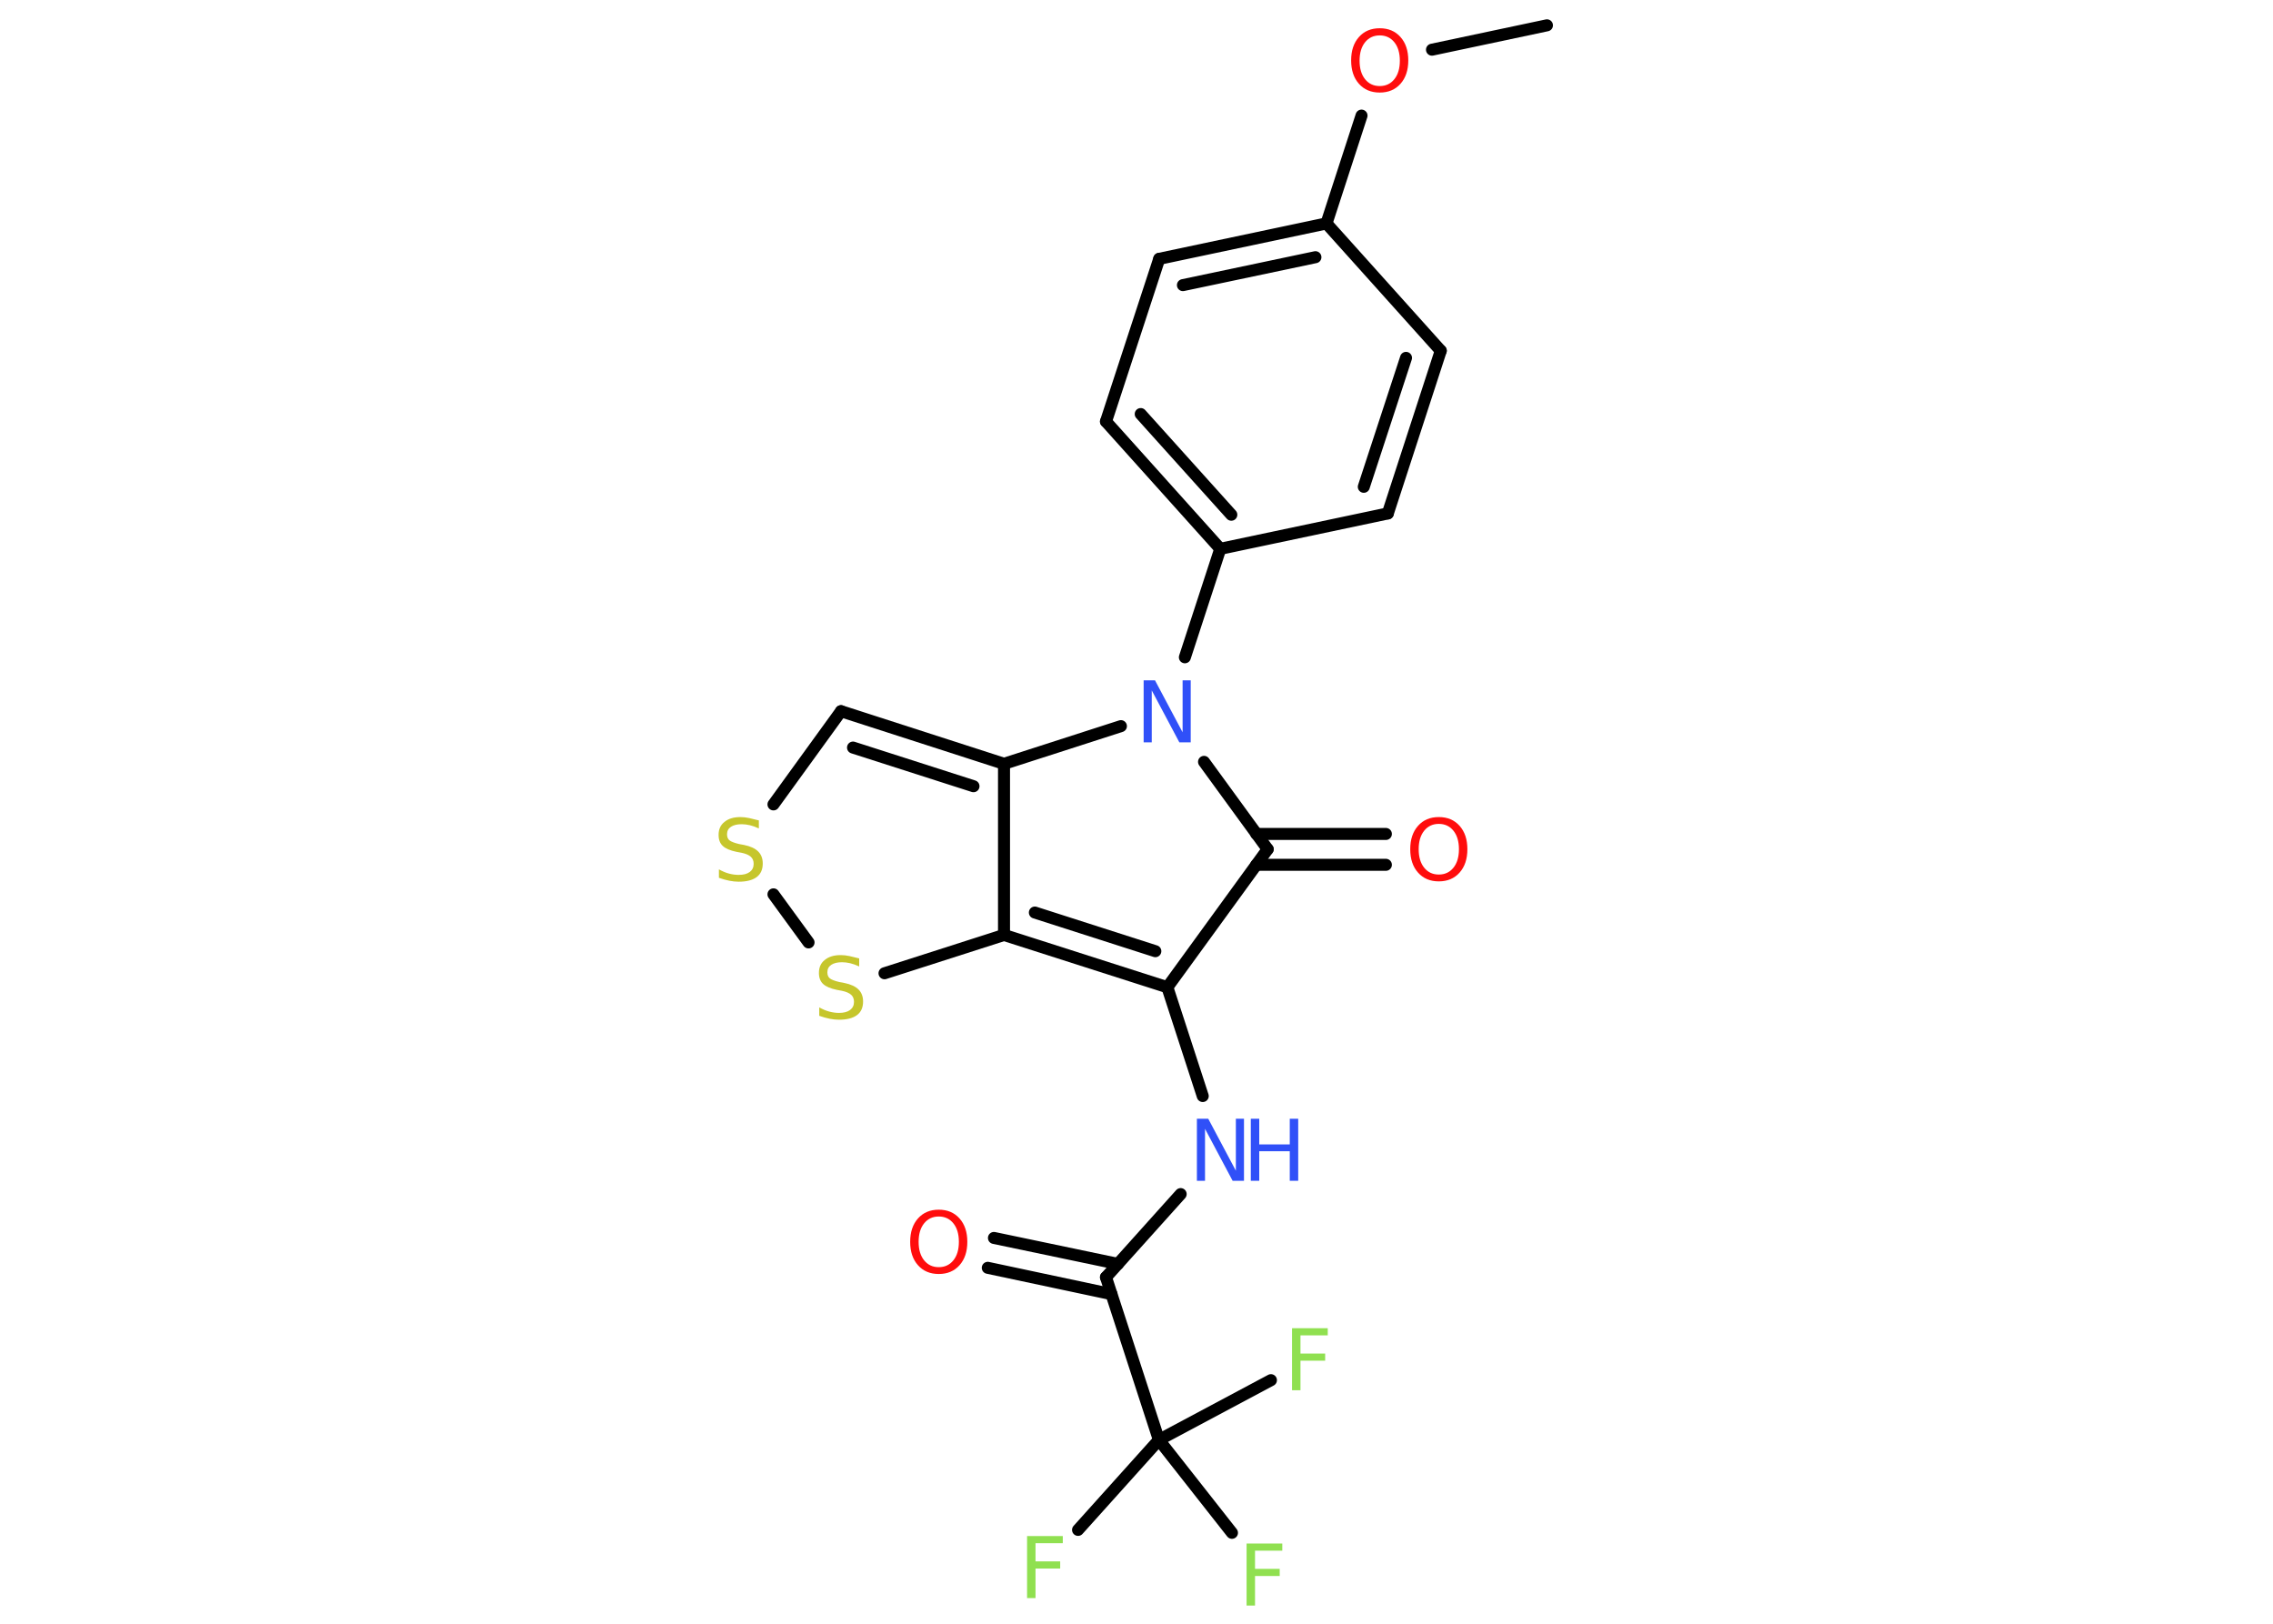 <?xml version='1.0' encoding='UTF-8'?>
<!DOCTYPE svg PUBLIC "-//W3C//DTD SVG 1.1//EN" "http://www.w3.org/Graphics/SVG/1.1/DTD/svg11.dtd">
<svg version='1.2' xmlns='http://www.w3.org/2000/svg' xmlns:xlink='http://www.w3.org/1999/xlink' width='70.0mm' height='50.0mm' viewBox='0 0 70.0 50.0'>
  <desc>Generated by the Chemistry Development Kit (http://github.com/cdk)</desc>
  <g stroke-linecap='round' stroke-linejoin='round' stroke='#000000' stroke-width='.37' fill='#90E050'>
    <rect x='.0' y='.0' width='70.0' height='50.0' fill='#FFFFFF' stroke='none'/>
    <g id='mol1' class='mol'>
      <line id='mol1bnd1' class='bond' x1='47.64' y1='.78' x2='44.1' y2='1.53'/>
      <line id='mol1bnd2' class='bond' x1='41.93' y1='3.56' x2='40.85' y2='6.88'/>
      <g id='mol1bnd3' class='bond'>
        <line x1='40.85' y1='6.88' x2='35.7' y2='7.97'/>
        <line x1='40.51' y1='7.92' x2='36.43' y2='8.78'/>
      </g>
      <line id='mol1bnd4' class='bond' x1='35.7' y1='7.97' x2='34.06' y2='12.98'/>
      <g id='mol1bnd5' class='bond'>
        <line x1='34.06' y1='12.98' x2='37.58' y2='16.9'/>
        <line x1='35.13' y1='12.75' x2='37.92' y2='15.85'/>
      </g>
      <line id='mol1bnd6' class='bond' x1='37.58' y1='16.9' x2='36.49' y2='20.24'/>
      <line id='mol1bnd7' class='bond' x1='34.52' y1='22.36' x2='30.92' y2='23.52'/>
      <g id='mol1bnd8' class='bond'>
        <line x1='30.92' y1='23.52' x2='25.9' y2='21.9'/>
        <line x1='29.98' y1='24.21' x2='26.27' y2='23.02'/>
      </g>
      <line id='mol1bnd9' class='bond' x1='25.9' y1='21.9' x2='23.82' y2='24.77'/>
      <line id='mol1bnd10' class='bond' x1='23.82' y1='27.54' x2='24.9' y2='29.02'/>
      <line id='mol1bnd11' class='bond' x1='27.24' y1='29.97' x2='30.92' y2='28.79'/>
      <line id='mol1bnd12' class='bond' x1='30.92' y1='23.52' x2='30.92' y2='28.79'/>
      <g id='mol1bnd13' class='bond'>
        <line x1='30.92' y1='28.79' x2='35.95' y2='30.4'/>
        <line x1='31.87' y1='28.1' x2='35.58' y2='29.29'/>
      </g>
      <line id='mol1bnd14' class='bond' x1='35.95' y1='30.4' x2='37.04' y2='33.75'/>
      <line id='mol1bnd15' class='bond' x1='36.36' y1='36.77' x2='34.06' y2='39.33'/>
      <g id='mol1bnd16' class='bond'>
        <line x1='34.23' y1='39.85' x2='30.42' y2='39.04'/>
        <line x1='34.43' y1='38.92' x2='30.61' y2='38.12'/>
      </g>
      <line id='mol1bnd17' class='bond' x1='34.06' y1='39.33' x2='35.69' y2='44.34'/>
      <line id='mol1bnd18' class='bond' x1='35.69' y1='44.34' x2='33.2' y2='47.11'/>
      <line id='mol1bnd19' class='bond' x1='35.69' y1='44.34' x2='37.94' y2='47.2'/>
      <line id='mol1bnd20' class='bond' x1='35.69' y1='44.34' x2='39.14' y2='42.5'/>
      <line id='mol1bnd21' class='bond' x1='35.95' y1='30.4' x2='39.04' y2='26.15'/>
      <line id='mol1bnd22' class='bond' x1='37.08' y1='23.46' x2='39.04' y2='26.15'/>
      <g id='mol1bnd23' class='bond'>
        <line x1='38.69' y1='25.68' x2='42.68' y2='25.68'/>
        <line x1='38.69' y1='26.63' x2='42.68' y2='26.63'/>
      </g>
      <line id='mol1bnd24' class='bond' x1='37.58' y1='16.9' x2='42.74' y2='15.81'/>
      <g id='mol1bnd25' class='bond'>
        <line x1='42.74' y1='15.81' x2='44.37' y2='10.8'/>
        <line x1='42.0' y1='14.99' x2='43.3' y2='11.02'/>
      </g>
      <line id='mol1bnd26' class='bond' x1='40.85' y1='6.88' x2='44.37' y2='10.8'/>
      <path id='mol1atm2' class='atom' d='M42.49 1.09q-.28 .0 -.45 .21q-.17 .21 -.17 .57q.0 .36 .17 .57q.17 .21 .45 .21q.28 .0 .45 -.21q.17 -.21 .17 -.57q.0 -.36 -.17 -.57q-.17 -.21 -.45 -.21zM42.49 .87q.4 .0 .64 .27q.24 .27 .24 .72q.0 .45 -.24 .72q-.24 .27 -.64 .27q-.4 .0 -.64 -.27q-.24 -.27 -.24 -.72q.0 -.45 .24 -.72q.24 -.27 .64 -.27z' stroke='none' fill='#FF0D0D'/>
      <path id='mol1atm7' class='atom' d='M35.22 20.95h.35l.85 1.6v-1.6h.25v1.91h-.35l-.85 -1.6v1.6h-.25v-1.91z' stroke='none' fill='#3050F8'/>
      <path id='mol1atm10' class='atom' d='M23.37 25.26v.25q-.15 -.07 -.28 -.1q-.13 -.03 -.25 -.03q-.21 .0 -.33 .08q-.12 .08 -.12 .23q.0 .13 .08 .19q.08 .06 .29 .11l.16 .03q.29 .06 .43 .2q.14 .14 .14 .37q.0 .28 -.19 .42q-.19 .14 -.55 .14q-.14 .0 -.29 -.03q-.15 -.03 -.32 -.09v-.26q.16 .09 .31 .13q.15 .04 .3 .04q.22 .0 .34 -.09q.12 -.09 .12 -.25q.0 -.14 -.09 -.22q-.09 -.08 -.28 -.12l-.16 -.03q-.29 -.06 -.42 -.18q-.13 -.12 -.13 -.34q.0 -.26 .18 -.4q.18 -.15 .49 -.15q.13 .0 .27 .03q.14 .03 .29 .07z' stroke='none' fill='#C6C62C'/>
      <path id='mol1atm11' class='atom' d='M26.46 29.51v.25q-.15 -.07 -.28 -.1q-.13 -.03 -.25 -.03q-.21 .0 -.33 .08q-.12 .08 -.12 .23q.0 .13 .08 .19q.08 .06 .29 .11l.16 .03q.29 .06 .43 .2q.14 .14 .14 .37q.0 .28 -.19 .42q-.19 .14 -.55 .14q-.14 .0 -.29 -.03q-.15 -.03 -.32 -.09v-.26q.16 .09 .31 .13q.15 .04 .3 .04q.22 .0 .34 -.09q.12 -.09 .12 -.25q.0 -.14 -.09 -.22q-.09 -.08 -.28 -.12l-.16 -.03q-.29 -.06 -.42 -.18q-.13 -.12 -.13 -.34q.0 -.26 .18 -.4q.18 -.15 .49 -.15q.13 .0 .27 .03q.14 .03 .29 .07z' stroke='none' fill='#C6C62C'/>
      <g id='mol1atm14' class='atom'>
        <path d='M36.86 34.45h.35l.85 1.6v-1.6h.25v1.91h-.35l-.85 -1.6v1.6h-.25v-1.91z' stroke='none' fill='#3050F8'/>
        <path d='M38.52 34.45h.26v.79h.94v-.79h.26v1.91h-.26v-.91h-.94v.91h-.26v-1.91z' stroke='none' fill='#3050F8'/>
      </g>
      <path id='mol1atm16' class='atom' d='M28.91 37.46q-.28 .0 -.45 .21q-.17 .21 -.17 .57q.0 .36 .17 .57q.17 .21 .45 .21q.28 .0 .45 -.21q.17 -.21 .17 -.57q.0 -.36 -.17 -.57q-.17 -.21 -.45 -.21zM28.91 37.25q.4 .0 .64 .27q.24 .27 .24 .72q.0 .45 -.24 .72q-.24 .27 -.64 .27q-.4 .0 -.64 -.27q-.24 -.27 -.24 -.72q.0 -.45 .24 -.72q.24 -.27 .64 -.27z' stroke='none' fill='#FF0D0D'/>
      <path id='mol1atm18' class='atom' d='M31.63 47.3h1.1v.22h-.84v.56h.76v.22h-.76v.91h-.26v-1.91z' stroke='none'/>
      <path id='mol1atm19' class='atom' d='M38.39 47.53h1.1v.22h-.84v.56h.76v.22h-.76v.91h-.26v-1.91z' stroke='none'/>
      <path id='mol1atm20' class='atom' d='M39.79 40.9h1.1v.22h-.84v.56h.76v.22h-.76v.91h-.26v-1.91z' stroke='none'/>
      <path id='mol1atm22' class='atom' d='M44.31 25.37q-.28 .0 -.45 .21q-.17 .21 -.17 .57q.0 .36 .17 .57q.17 .21 .45 .21q.28 .0 .45 -.21q.17 -.21 .17 -.57q.0 -.36 -.17 -.57q-.17 -.21 -.45 -.21zM44.31 25.16q.4 .0 .64 .27q.24 .27 .24 .72q.0 .45 -.24 .72q-.24 .27 -.64 .27q-.4 .0 -.64 -.27q-.24 -.27 -.24 -.72q.0 -.45 .24 -.72q.24 -.27 .64 -.27z' stroke='none' fill='#FF0D0D'/>
    </g>
  </g>
</svg>
